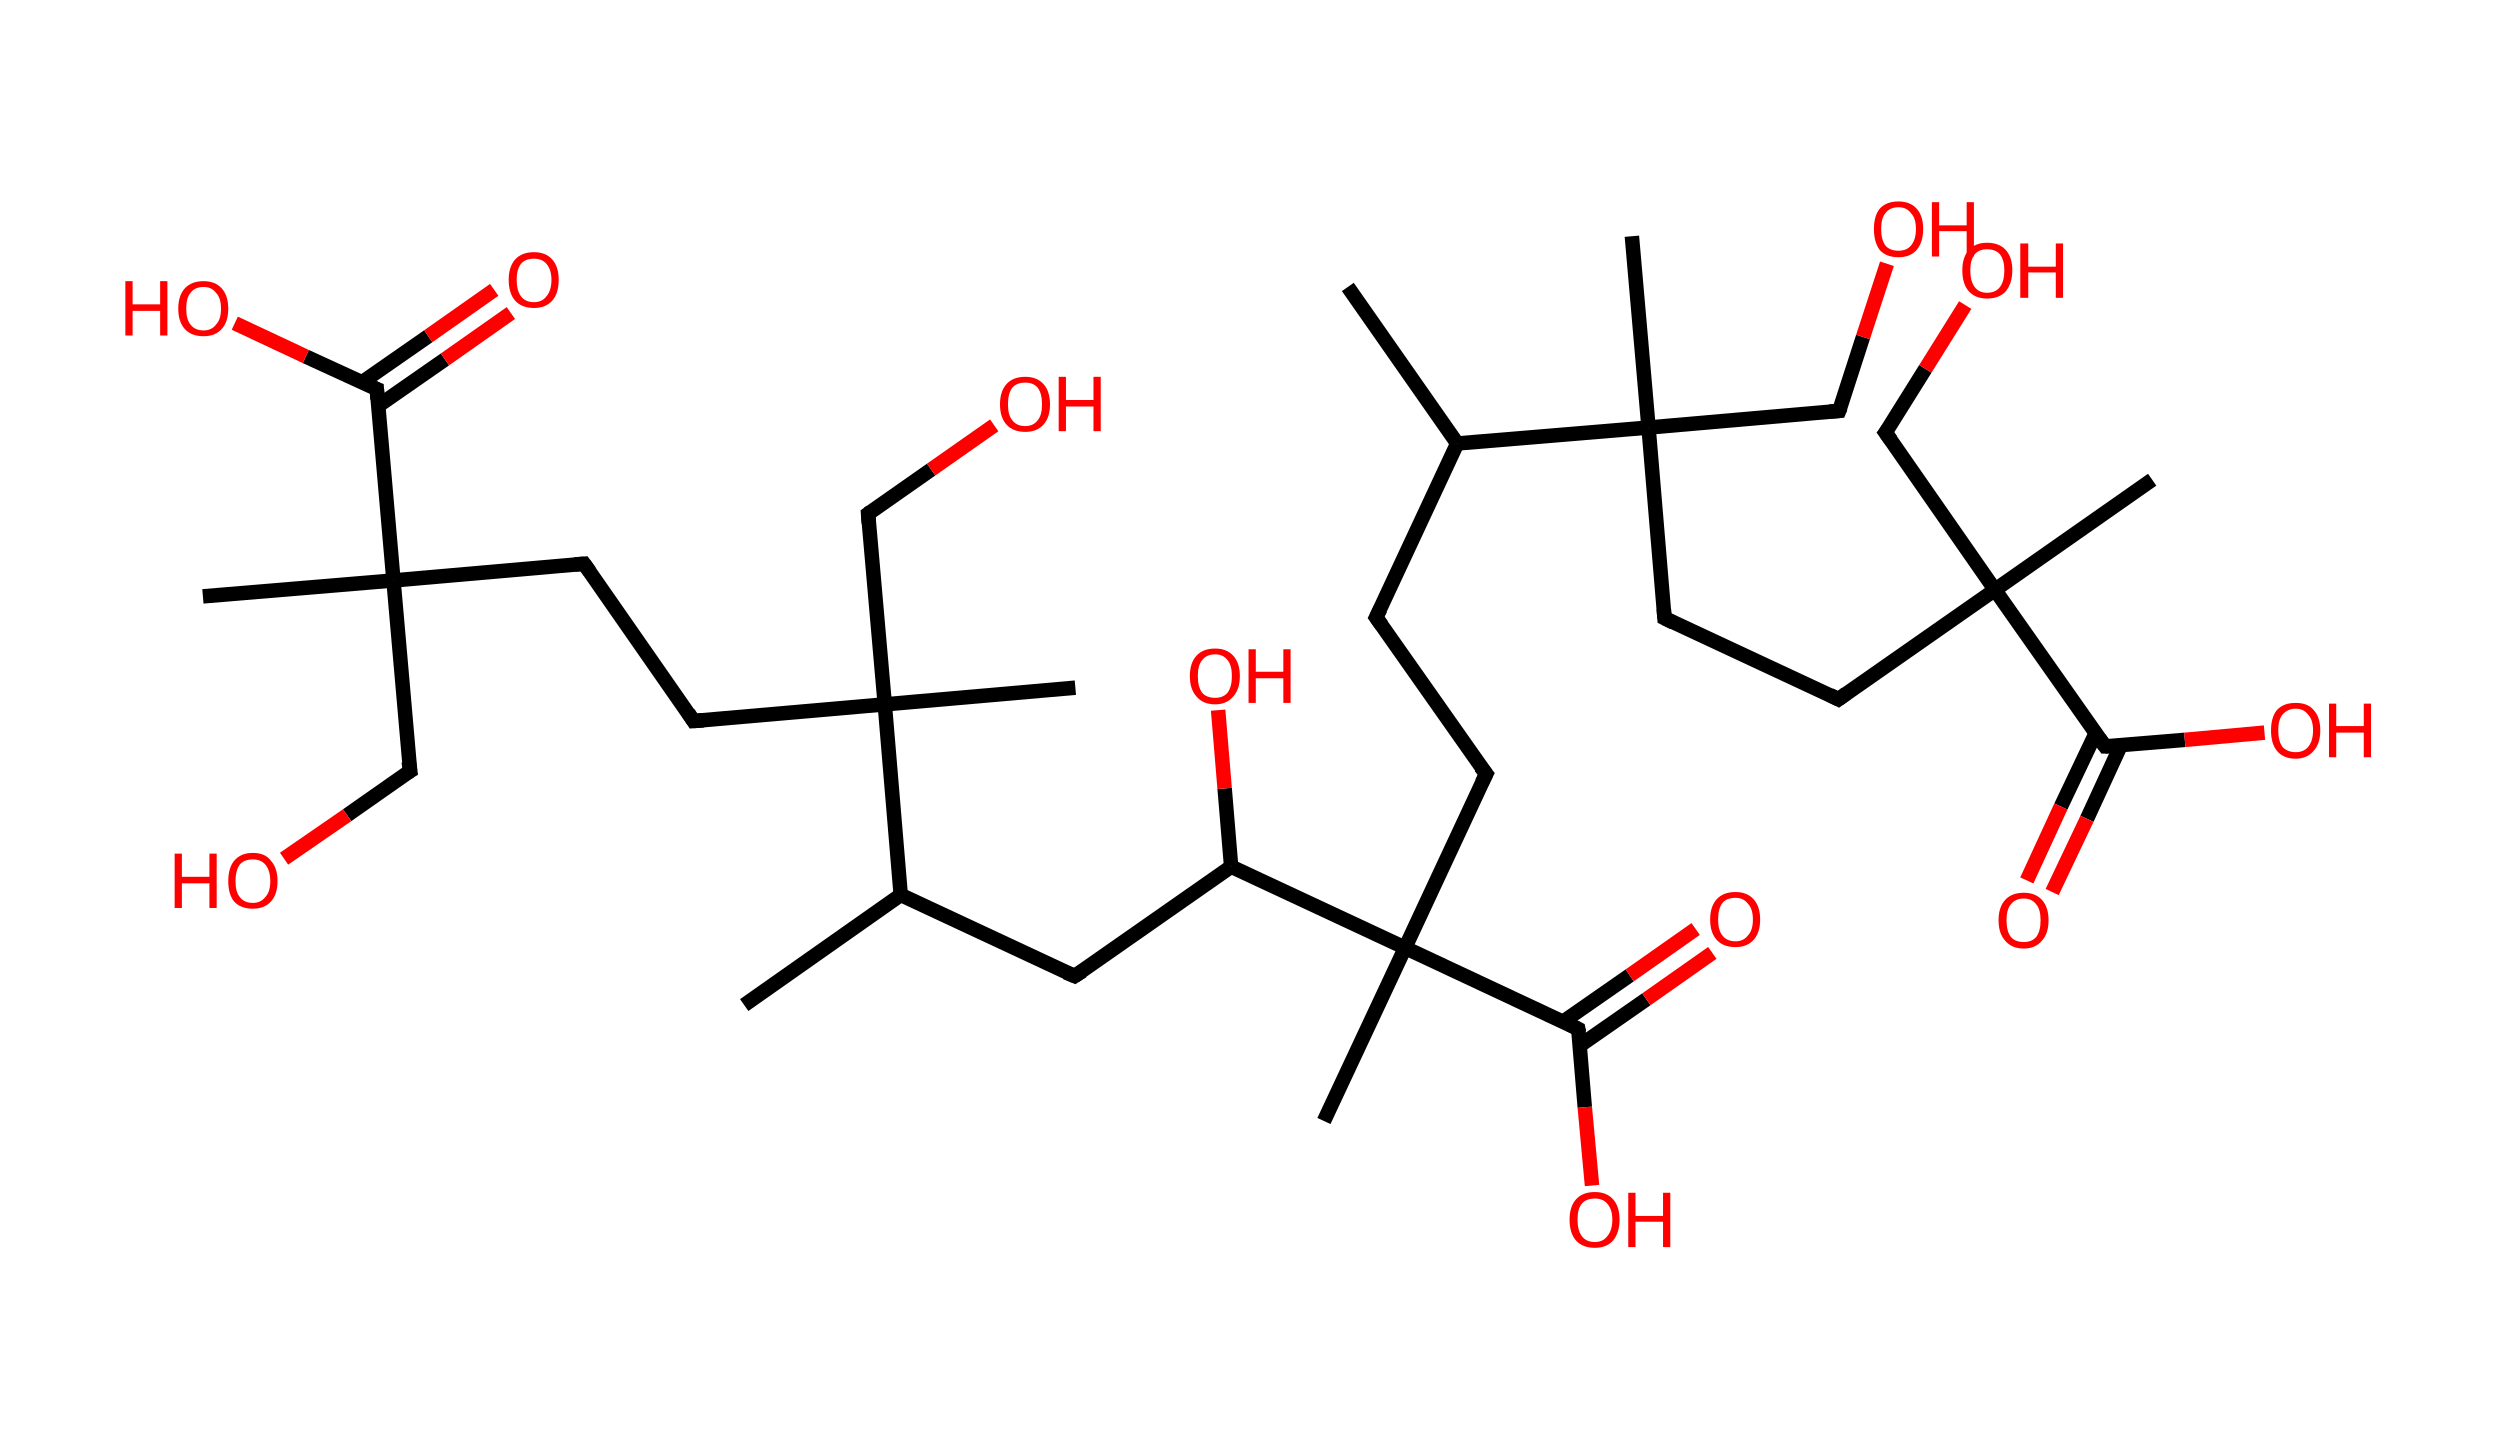 <?xml version='1.0' encoding='ASCII' standalone='yes'?>
<svg xmlns="http://www.w3.org/2000/svg" xmlns:rdkit="http://www.rdkit.org/xml" xmlns:xlink="http://www.w3.org/1999/xlink" version="1.1" baseProfile="full" xml:space="preserve" width="345px" height="200px" viewBox="0 0 345 200">
<!-- END OF HEADER -->
<rect style="opacity:1.0;fill:#FFFFFF;stroke:none" width="345.0" height="200.0" x="0.0" y="0.0"> </rect>
<path class="bond-0 atom-0 atom-1" d="M 186.0,39.6 L 201.1,61.2" style="fill:none;fill-rule:evenodd;stroke:#000000;stroke-width:2.0px;stroke-linecap:butt;stroke-linejoin:miter;stroke-opacity:1"/>
<path class="bond-1 atom-1 atom-2" d="M 201.1,61.2 L 189.9,85.2" style="fill:none;fill-rule:evenodd;stroke:#000000;stroke-width:2.0px;stroke-linecap:butt;stroke-linejoin:miter;stroke-opacity:1"/>
<path class="bond-2 atom-2 atom-3" d="M 189.9,85.2 L 205.1,106.8" style="fill:none;fill-rule:evenodd;stroke:#000000;stroke-width:2.0px;stroke-linecap:butt;stroke-linejoin:miter;stroke-opacity:1"/>
<path class="bond-3 atom-3 atom-4" d="M 205.1,106.8 L 193.9,130.8" style="fill:none;fill-rule:evenodd;stroke:#000000;stroke-width:2.0px;stroke-linecap:butt;stroke-linejoin:miter;stroke-opacity:1"/>
<path class="bond-4 atom-4 atom-5" d="M 193.9,130.8 L 182.7,154.7" style="fill:none;fill-rule:evenodd;stroke:#000000;stroke-width:2.0px;stroke-linecap:butt;stroke-linejoin:miter;stroke-opacity:1"/>
<path class="bond-5 atom-4 atom-6" d="M 193.9,130.8 L 217.8,142.0" style="fill:none;fill-rule:evenodd;stroke:#000000;stroke-width:2.0px;stroke-linecap:butt;stroke-linejoin:miter;stroke-opacity:1"/>
<path class="bond-6 atom-6 atom-7" d="M 218.0,144.3 L 227.2,137.9" style="fill:none;fill-rule:evenodd;stroke:#000000;stroke-width:2.0px;stroke-linecap:butt;stroke-linejoin:miter;stroke-opacity:1"/>
<path class="bond-6 atom-6 atom-7" d="M 227.2,137.9 L 236.3,131.5" style="fill:none;fill-rule:evenodd;stroke:#FF0000;stroke-width:2.0px;stroke-linecap:butt;stroke-linejoin:miter;stroke-opacity:1"/>
<path class="bond-6 atom-6 atom-7" d="M 215.7,141.0 L 224.9,134.6" style="fill:none;fill-rule:evenodd;stroke:#000000;stroke-width:2.0px;stroke-linecap:butt;stroke-linejoin:miter;stroke-opacity:1"/>
<path class="bond-6 atom-6 atom-7" d="M 224.9,134.6 L 234.0,128.2" style="fill:none;fill-rule:evenodd;stroke:#FF0000;stroke-width:2.0px;stroke-linecap:butt;stroke-linejoin:miter;stroke-opacity:1"/>
<path class="bond-7 atom-6 atom-8" d="M 217.8,142.0 L 218.7,152.8" style="fill:none;fill-rule:evenodd;stroke:#000000;stroke-width:2.0px;stroke-linecap:butt;stroke-linejoin:miter;stroke-opacity:1"/>
<path class="bond-7 atom-6 atom-8" d="M 218.7,152.8 L 219.7,163.6" style="fill:none;fill-rule:evenodd;stroke:#FF0000;stroke-width:2.0px;stroke-linecap:butt;stroke-linejoin:miter;stroke-opacity:1"/>
<path class="bond-8 atom-4 atom-9" d="M 193.9,130.8 L 169.9,119.6" style="fill:none;fill-rule:evenodd;stroke:#000000;stroke-width:2.0px;stroke-linecap:butt;stroke-linejoin:miter;stroke-opacity:1"/>
<path class="bond-9 atom-9 atom-10" d="M 169.9,119.6 L 169.0,108.8" style="fill:none;fill-rule:evenodd;stroke:#000000;stroke-width:2.0px;stroke-linecap:butt;stroke-linejoin:miter;stroke-opacity:1"/>
<path class="bond-9 atom-9 atom-10" d="M 169.0,108.8 L 168.1,98.0" style="fill:none;fill-rule:evenodd;stroke:#FF0000;stroke-width:2.0px;stroke-linecap:butt;stroke-linejoin:miter;stroke-opacity:1"/>
<path class="bond-10 atom-9 atom-11" d="M 169.9,119.6 L 148.3,134.7" style="fill:none;fill-rule:evenodd;stroke:#000000;stroke-width:2.0px;stroke-linecap:butt;stroke-linejoin:miter;stroke-opacity:1"/>
<path class="bond-11 atom-11 atom-12" d="M 148.3,134.7 L 124.3,123.5" style="fill:none;fill-rule:evenodd;stroke:#000000;stroke-width:2.0px;stroke-linecap:butt;stroke-linejoin:miter;stroke-opacity:1"/>
<path class="bond-12 atom-12 atom-13" d="M 124.3,123.5 L 102.7,138.7" style="fill:none;fill-rule:evenodd;stroke:#000000;stroke-width:2.0px;stroke-linecap:butt;stroke-linejoin:miter;stroke-opacity:1"/>
<path class="bond-13 atom-12 atom-14" d="M 124.3,123.5 L 122.1,97.2" style="fill:none;fill-rule:evenodd;stroke:#000000;stroke-width:2.0px;stroke-linecap:butt;stroke-linejoin:miter;stroke-opacity:1"/>
<path class="bond-14 atom-14 atom-15" d="M 122.1,97.2 L 148.4,94.9" style="fill:none;fill-rule:evenodd;stroke:#000000;stroke-width:2.0px;stroke-linecap:butt;stroke-linejoin:miter;stroke-opacity:1"/>
<path class="bond-15 atom-14 atom-16" d="M 122.1,97.2 L 119.8,70.9" style="fill:none;fill-rule:evenodd;stroke:#000000;stroke-width:2.0px;stroke-linecap:butt;stroke-linejoin:miter;stroke-opacity:1"/>
<path class="bond-16 atom-16 atom-17" d="M 119.8,70.9 L 128.5,64.8" style="fill:none;fill-rule:evenodd;stroke:#000000;stroke-width:2.0px;stroke-linecap:butt;stroke-linejoin:miter;stroke-opacity:1"/>
<path class="bond-16 atom-16 atom-17" d="M 128.5,64.8 L 137.2,58.7" style="fill:none;fill-rule:evenodd;stroke:#FF0000;stroke-width:2.0px;stroke-linecap:butt;stroke-linejoin:miter;stroke-opacity:1"/>
<path class="bond-17 atom-14 atom-18" d="M 122.1,97.2 L 95.7,99.5" style="fill:none;fill-rule:evenodd;stroke:#000000;stroke-width:2.0px;stroke-linecap:butt;stroke-linejoin:miter;stroke-opacity:1"/>
<path class="bond-18 atom-18 atom-19" d="M 95.7,99.5 L 80.6,77.8" style="fill:none;fill-rule:evenodd;stroke:#000000;stroke-width:2.0px;stroke-linecap:butt;stroke-linejoin:miter;stroke-opacity:1"/>
<path class="bond-19 atom-19 atom-20" d="M 80.6,77.8 L 54.3,80.1" style="fill:none;fill-rule:evenodd;stroke:#000000;stroke-width:2.0px;stroke-linecap:butt;stroke-linejoin:miter;stroke-opacity:1"/>
<path class="bond-20 atom-20 atom-21" d="M 54.3,80.1 L 28.0,82.3" style="fill:none;fill-rule:evenodd;stroke:#000000;stroke-width:2.0px;stroke-linecap:butt;stroke-linejoin:miter;stroke-opacity:1"/>
<path class="bond-21 atom-20 atom-22" d="M 54.3,80.1 L 56.6,106.4" style="fill:none;fill-rule:evenodd;stroke:#000000;stroke-width:2.0px;stroke-linecap:butt;stroke-linejoin:miter;stroke-opacity:1"/>
<path class="bond-22 atom-22 atom-23" d="M 56.6,106.4 L 47.9,112.5" style="fill:none;fill-rule:evenodd;stroke:#000000;stroke-width:2.0px;stroke-linecap:butt;stroke-linejoin:miter;stroke-opacity:1"/>
<path class="bond-22 atom-22 atom-23" d="M 47.9,112.5 L 39.2,118.5" style="fill:none;fill-rule:evenodd;stroke:#FF0000;stroke-width:2.0px;stroke-linecap:butt;stroke-linejoin:miter;stroke-opacity:1"/>
<path class="bond-23 atom-20 atom-24" d="M 54.3,80.1 L 52.0,53.7" style="fill:none;fill-rule:evenodd;stroke:#000000;stroke-width:2.0px;stroke-linecap:butt;stroke-linejoin:miter;stroke-opacity:1"/>
<path class="bond-24 atom-24 atom-25" d="M 52.2,56.0 L 61.4,49.6" style="fill:none;fill-rule:evenodd;stroke:#000000;stroke-width:2.0px;stroke-linecap:butt;stroke-linejoin:miter;stroke-opacity:1"/>
<path class="bond-24 atom-24 atom-25" d="M 61.4,49.6 L 70.5,43.2" style="fill:none;fill-rule:evenodd;stroke:#FF0000;stroke-width:2.0px;stroke-linecap:butt;stroke-linejoin:miter;stroke-opacity:1"/>
<path class="bond-24 atom-24 atom-25" d="M 49.9,52.8 L 59.1,46.4" style="fill:none;fill-rule:evenodd;stroke:#000000;stroke-width:2.0px;stroke-linecap:butt;stroke-linejoin:miter;stroke-opacity:1"/>
<path class="bond-24 atom-24 atom-25" d="M 59.1,46.4 L 68.2,40.0" style="fill:none;fill-rule:evenodd;stroke:#FF0000;stroke-width:2.0px;stroke-linecap:butt;stroke-linejoin:miter;stroke-opacity:1"/>
<path class="bond-25 atom-24 atom-26" d="M 52.0,53.7 L 42.2,49.2" style="fill:none;fill-rule:evenodd;stroke:#000000;stroke-width:2.0px;stroke-linecap:butt;stroke-linejoin:miter;stroke-opacity:1"/>
<path class="bond-25 atom-24 atom-26" d="M 42.2,49.2 L 32.4,44.6" style="fill:none;fill-rule:evenodd;stroke:#FF0000;stroke-width:2.0px;stroke-linecap:butt;stroke-linejoin:miter;stroke-opacity:1"/>
<path class="bond-26 atom-1 atom-27" d="M 201.1,61.2 L 227.5,59.0" style="fill:none;fill-rule:evenodd;stroke:#000000;stroke-width:2.0px;stroke-linecap:butt;stroke-linejoin:miter;stroke-opacity:1"/>
<path class="bond-27 atom-27 atom-28" d="M 227.5,59.0 L 225.2,32.6" style="fill:none;fill-rule:evenodd;stroke:#000000;stroke-width:2.0px;stroke-linecap:butt;stroke-linejoin:miter;stroke-opacity:1"/>
<path class="bond-28 atom-27 atom-29" d="M 227.5,59.0 L 253.8,56.7" style="fill:none;fill-rule:evenodd;stroke:#000000;stroke-width:2.0px;stroke-linecap:butt;stroke-linejoin:miter;stroke-opacity:1"/>
<path class="bond-29 atom-29 atom-30" d="M 253.8,56.7 L 257.1,46.5" style="fill:none;fill-rule:evenodd;stroke:#000000;stroke-width:2.0px;stroke-linecap:butt;stroke-linejoin:miter;stroke-opacity:1"/>
<path class="bond-29 atom-29 atom-30" d="M 257.1,46.5 L 260.4,36.4" style="fill:none;fill-rule:evenodd;stroke:#FF0000;stroke-width:2.0px;stroke-linecap:butt;stroke-linejoin:miter;stroke-opacity:1"/>
<path class="bond-30 atom-27 atom-31" d="M 227.5,59.0 L 229.7,85.3" style="fill:none;fill-rule:evenodd;stroke:#000000;stroke-width:2.0px;stroke-linecap:butt;stroke-linejoin:miter;stroke-opacity:1"/>
<path class="bond-31 atom-31 atom-32" d="M 229.7,85.3 L 253.7,96.5" style="fill:none;fill-rule:evenodd;stroke:#000000;stroke-width:2.0px;stroke-linecap:butt;stroke-linejoin:miter;stroke-opacity:1"/>
<path class="bond-32 atom-32 atom-33" d="M 253.7,96.5 L 275.3,81.4" style="fill:none;fill-rule:evenodd;stroke:#000000;stroke-width:2.0px;stroke-linecap:butt;stroke-linejoin:miter;stroke-opacity:1"/>
<path class="bond-33 atom-33 atom-34" d="M 275.3,81.4 L 297.0,66.2" style="fill:none;fill-rule:evenodd;stroke:#000000;stroke-width:2.0px;stroke-linecap:butt;stroke-linejoin:miter;stroke-opacity:1"/>
<path class="bond-34 atom-33 atom-35" d="M 275.3,81.4 L 260.2,59.7" style="fill:none;fill-rule:evenodd;stroke:#000000;stroke-width:2.0px;stroke-linecap:butt;stroke-linejoin:miter;stroke-opacity:1"/>
<path class="bond-35 atom-35 atom-36" d="M 260.2,59.7 L 265.7,50.9" style="fill:none;fill-rule:evenodd;stroke:#000000;stroke-width:2.0px;stroke-linecap:butt;stroke-linejoin:miter;stroke-opacity:1"/>
<path class="bond-35 atom-35 atom-36" d="M 265.7,50.9 L 271.2,42.1" style="fill:none;fill-rule:evenodd;stroke:#FF0000;stroke-width:2.0px;stroke-linecap:butt;stroke-linejoin:miter;stroke-opacity:1"/>
<path class="bond-36 atom-33 atom-37" d="M 275.3,81.4 L 290.5,103.0" style="fill:none;fill-rule:evenodd;stroke:#000000;stroke-width:2.0px;stroke-linecap:butt;stroke-linejoin:miter;stroke-opacity:1"/>
<path class="bond-37 atom-37 atom-38" d="M 289.2,101.2 L 284.4,111.3" style="fill:none;fill-rule:evenodd;stroke:#000000;stroke-width:2.0px;stroke-linecap:butt;stroke-linejoin:miter;stroke-opacity:1"/>
<path class="bond-37 atom-37 atom-38" d="M 284.4,111.3 L 279.7,121.5" style="fill:none;fill-rule:evenodd;stroke:#FF0000;stroke-width:2.0px;stroke-linecap:butt;stroke-linejoin:miter;stroke-opacity:1"/>
<path class="bond-37 atom-37 atom-38" d="M 292.7,102.8 L 288.0,113.0" style="fill:none;fill-rule:evenodd;stroke:#000000;stroke-width:2.0px;stroke-linecap:butt;stroke-linejoin:miter;stroke-opacity:1"/>
<path class="bond-37 atom-37 atom-38" d="M 288.0,113.0 L 283.2,123.1" style="fill:none;fill-rule:evenodd;stroke:#FF0000;stroke-width:2.0px;stroke-linecap:butt;stroke-linejoin:miter;stroke-opacity:1"/>
<path class="bond-38 atom-37 atom-39" d="M 290.5,103.0 L 301.5,102.1" style="fill:none;fill-rule:evenodd;stroke:#000000;stroke-width:2.0px;stroke-linecap:butt;stroke-linejoin:miter;stroke-opacity:1"/>
<path class="bond-38 atom-37 atom-39" d="M 301.5,102.1 L 312.5,101.1" style="fill:none;fill-rule:evenodd;stroke:#FF0000;stroke-width:2.0px;stroke-linecap:butt;stroke-linejoin:miter;stroke-opacity:1"/>
<path d="M 190.5,84.0 L 189.9,85.2 L 190.7,86.3" style="fill:none;stroke:#000000;stroke-width:2.0px;stroke-linecap:butt;stroke-linejoin:miter;stroke-opacity:1;"/>
<path d="M 204.3,105.8 L 205.1,106.8 L 204.5,108.0" style="fill:none;stroke:#000000;stroke-width:2.0px;stroke-linecap:butt;stroke-linejoin:miter;stroke-opacity:1;"/>
<path d="M 216.6,141.4 L 217.8,142.0 L 217.9,142.5" style="fill:none;stroke:#000000;stroke-width:2.0px;stroke-linecap:butt;stroke-linejoin:miter;stroke-opacity:1;"/>
<path d="M 149.4,134.0 L 148.3,134.7 L 147.1,134.2" style="fill:none;stroke:#000000;stroke-width:2.0px;stroke-linecap:butt;stroke-linejoin:miter;stroke-opacity:1;"/>
<path d="M 119.9,72.2 L 119.8,70.9 L 120.2,70.6" style="fill:none;stroke:#000000;stroke-width:2.0px;stroke-linecap:butt;stroke-linejoin:miter;stroke-opacity:1;"/>
<path d="M 97.1,99.4 L 95.7,99.5 L 95.0,98.4" style="fill:none;stroke:#000000;stroke-width:2.0px;stroke-linecap:butt;stroke-linejoin:miter;stroke-opacity:1;"/>
<path d="M 81.4,78.9 L 80.6,77.8 L 79.3,77.9" style="fill:none;stroke:#000000;stroke-width:2.0px;stroke-linecap:butt;stroke-linejoin:miter;stroke-opacity:1;"/>
<path d="M 56.4,105.1 L 56.6,106.4 L 56.1,106.7" style="fill:none;stroke:#000000;stroke-width:2.0px;stroke-linecap:butt;stroke-linejoin:miter;stroke-opacity:1;"/>
<path d="M 52.1,55.1 L 52.0,53.7 L 51.5,53.5" style="fill:none;stroke:#000000;stroke-width:2.0px;stroke-linecap:butt;stroke-linejoin:miter;stroke-opacity:1;"/>
<path d="M 252.5,56.8 L 253.8,56.7 L 254.0,56.2" style="fill:none;stroke:#000000;stroke-width:2.0px;stroke-linecap:butt;stroke-linejoin:miter;stroke-opacity:1;"/>
<path d="M 229.6,84.0 L 229.7,85.3 L 230.9,85.9" style="fill:none;stroke:#000000;stroke-width:2.0px;stroke-linecap:butt;stroke-linejoin:miter;stroke-opacity:1;"/>
<path d="M 252.5,95.9 L 253.7,96.5 L 254.8,95.7" style="fill:none;stroke:#000000;stroke-width:2.0px;stroke-linecap:butt;stroke-linejoin:miter;stroke-opacity:1;"/>
<path d="M 261.0,60.8 L 260.2,59.7 L 260.5,59.3" style="fill:none;stroke:#000000;stroke-width:2.0px;stroke-linecap:butt;stroke-linejoin:miter;stroke-opacity:1;"/>
<path d="M 289.7,101.9 L 290.5,103.0 L 291.0,103.0" style="fill:none;stroke:#000000;stroke-width:2.0px;stroke-linecap:butt;stroke-linejoin:miter;stroke-opacity:1;"/>
<path class="atom-7" d="M 236.0 126.9 Q 236.0 125.1, 236.9 124.1 Q 237.8 123.1, 239.5 123.1 Q 241.1 123.1, 242.0 124.1 Q 242.9 125.1, 242.9 126.9 Q 242.9 128.7, 242.0 129.7 Q 241.1 130.7, 239.5 130.7 Q 237.8 130.7, 236.9 129.7 Q 236.0 128.7, 236.0 126.9 M 239.5 129.9 Q 240.6 129.9, 241.2 129.1 Q 241.9 128.4, 241.9 126.9 Q 241.9 125.4, 241.2 124.7 Q 240.6 123.9, 239.5 123.9 Q 238.3 123.9, 237.7 124.6 Q 237.1 125.4, 237.1 126.9 Q 237.1 128.4, 237.7 129.1 Q 238.3 129.9, 239.5 129.9 " fill="#FF0000"/>
<path class="atom-8" d="M 216.6 168.3 Q 216.6 166.5, 217.5 165.5 Q 218.4 164.5, 220.1 164.5 Q 221.7 164.5, 222.6 165.5 Q 223.5 166.5, 223.5 168.3 Q 223.5 170.1, 222.6 171.2 Q 221.7 172.2, 220.1 172.2 Q 218.4 172.2, 217.5 171.2 Q 216.6 170.2, 216.6 168.3 M 220.1 171.4 Q 221.2 171.4, 221.8 170.6 Q 222.5 169.8, 222.5 168.3 Q 222.5 166.9, 221.8 166.1 Q 221.2 165.4, 220.1 165.4 Q 218.9 165.4, 218.3 166.1 Q 217.7 166.8, 217.7 168.3 Q 217.7 169.8, 218.3 170.6 Q 218.9 171.4, 220.1 171.4 " fill="#FF0000"/>
<path class="atom-8" d="M 224.7 164.6 L 225.7 164.6 L 225.7 167.8 L 229.5 167.8 L 229.5 164.6 L 230.5 164.6 L 230.5 172.1 L 229.5 172.1 L 229.5 168.6 L 225.7 168.6 L 225.7 172.1 L 224.7 172.1 L 224.7 164.6 " fill="#FF0000"/>
<path class="atom-10" d="M 164.2 93.3 Q 164.2 91.5, 165.1 90.5 Q 166.0 89.5, 167.7 89.5 Q 169.3 89.5, 170.2 90.5 Q 171.1 91.5, 171.1 93.3 Q 171.1 95.1, 170.2 96.1 Q 169.3 97.2, 167.7 97.2 Q 166.0 97.2, 165.1 96.1 Q 164.2 95.1, 164.2 93.3 M 167.7 96.3 Q 168.8 96.3, 169.4 95.6 Q 170.0 94.8, 170.0 93.3 Q 170.0 91.8, 169.4 91.1 Q 168.8 90.3, 167.7 90.3 Q 166.5 90.3, 165.9 91.1 Q 165.3 91.8, 165.3 93.3 Q 165.3 94.8, 165.9 95.6 Q 166.5 96.3, 167.7 96.3 " fill="#FF0000"/>
<path class="atom-10" d="M 172.3 89.6 L 173.3 89.6 L 173.3 92.7 L 177.1 92.7 L 177.1 89.6 L 178.1 89.6 L 178.1 97.0 L 177.1 97.0 L 177.1 93.6 L 173.3 93.6 L 173.3 97.0 L 172.3 97.0 L 172.3 89.6 " fill="#FF0000"/>
<path class="atom-17" d="M 138.0 55.8 Q 138.0 54.0, 138.9 53.0 Q 139.8 52.0, 141.5 52.0 Q 143.1 52.0, 144.0 53.0 Q 144.9 54.0, 144.9 55.8 Q 144.9 57.6, 144.0 58.6 Q 143.1 59.6, 141.5 59.6 Q 139.8 59.6, 138.9 58.6 Q 138.0 57.6, 138.0 55.8 M 141.5 58.8 Q 142.6 58.8, 143.2 58.0 Q 143.8 57.3, 143.8 55.8 Q 143.8 54.3, 143.2 53.5 Q 142.6 52.8, 141.5 52.8 Q 140.3 52.8, 139.7 53.5 Q 139.1 54.3, 139.1 55.8 Q 139.1 57.3, 139.7 58.0 Q 140.3 58.8, 141.5 58.8 " fill="#FF0000"/>
<path class="atom-17" d="M 146.1 52.0 L 147.1 52.0 L 147.1 55.2 L 150.9 55.2 L 150.9 52.0 L 151.9 52.0 L 151.9 59.5 L 150.9 59.5 L 150.9 56.1 L 147.1 56.1 L 147.1 59.5 L 146.1 59.5 L 146.1 52.0 " fill="#FF0000"/>
<path class="atom-23" d="M 24.1 117.8 L 25.1 117.8 L 25.1 121.0 L 28.9 121.0 L 28.9 117.8 L 29.9 117.8 L 29.9 125.3 L 28.9 125.3 L 28.9 121.9 L 25.1 121.9 L 25.1 125.3 L 24.1 125.3 L 24.1 117.8 " fill="#FF0000"/>
<path class="atom-23" d="M 31.5 121.6 Q 31.5 119.8, 32.3 118.8 Q 33.2 117.7, 34.9 117.7 Q 36.6 117.7, 37.4 118.8 Q 38.3 119.8, 38.3 121.6 Q 38.3 123.4, 37.4 124.4 Q 36.5 125.4, 34.9 125.4 Q 33.2 125.4, 32.3 124.4 Q 31.5 123.4, 31.5 121.6 M 34.9 124.6 Q 36.0 124.6, 36.6 123.8 Q 37.3 123.1, 37.3 121.6 Q 37.3 120.1, 36.6 119.3 Q 36.0 118.6, 34.9 118.6 Q 33.7 118.6, 33.1 119.3 Q 32.5 120.1, 32.5 121.6 Q 32.5 123.1, 33.1 123.8 Q 33.7 124.6, 34.9 124.6 " fill="#FF0000"/>
<path class="atom-25" d="M 70.2 38.6 Q 70.2 36.8, 71.1 35.8 Q 72.0 34.8, 73.7 34.8 Q 75.3 34.8, 76.2 35.8 Q 77.1 36.8, 77.1 38.6 Q 77.1 40.5, 76.2 41.5 Q 75.3 42.5, 73.7 42.5 Q 72.0 42.5, 71.1 41.5 Q 70.2 40.5, 70.2 38.6 M 73.7 41.7 Q 74.8 41.7, 75.4 40.9 Q 76.1 40.1, 76.1 38.6 Q 76.1 37.2, 75.4 36.4 Q 74.8 35.7, 73.7 35.7 Q 72.5 35.7, 71.9 36.4 Q 71.3 37.2, 71.3 38.6 Q 71.3 40.1, 71.9 40.9 Q 72.5 41.7, 73.7 41.7 " fill="#FF0000"/>
<path class="atom-26" d="M 17.3 38.8 L 18.3 38.8 L 18.3 42.0 L 22.1 42.0 L 22.1 38.8 L 23.1 38.8 L 23.1 46.3 L 22.1 46.3 L 22.1 42.9 L 18.3 42.9 L 18.3 46.3 L 17.3 46.3 L 17.3 38.8 " fill="#FF0000"/>
<path class="atom-26" d="M 24.6 42.6 Q 24.6 40.8, 25.5 39.8 Q 26.4 38.8, 28.1 38.8 Q 29.7 38.8, 30.6 39.8 Q 31.5 40.8, 31.5 42.6 Q 31.5 44.4, 30.6 45.4 Q 29.7 46.4, 28.1 46.4 Q 26.4 46.4, 25.5 45.4 Q 24.6 44.4, 24.6 42.6 M 28.1 45.6 Q 29.2 45.6, 29.8 44.8 Q 30.5 44.1, 30.5 42.6 Q 30.5 41.1, 29.8 40.4 Q 29.2 39.6, 28.1 39.6 Q 26.9 39.6, 26.3 40.4 Q 25.7 41.1, 25.7 42.6 Q 25.7 44.1, 26.3 44.8 Q 26.9 45.6, 28.1 45.6 " fill="#FF0000"/>
<path class="atom-30" d="M 258.6 31.6 Q 258.6 29.8, 259.4 28.8 Q 260.3 27.8, 262.0 27.8 Q 263.6 27.8, 264.5 28.8 Q 265.4 29.8, 265.4 31.6 Q 265.4 33.4, 264.5 34.5 Q 263.6 35.5, 262.0 35.5 Q 260.3 35.5, 259.4 34.5 Q 258.6 33.4, 258.6 31.6 M 262.0 34.6 Q 263.1 34.6, 263.7 33.9 Q 264.4 33.1, 264.4 31.6 Q 264.4 30.1, 263.7 29.4 Q 263.1 28.6, 262.0 28.6 Q 260.8 28.6, 260.2 29.4 Q 259.6 30.1, 259.6 31.6 Q 259.6 33.1, 260.2 33.9 Q 260.8 34.6, 262.0 34.6 " fill="#FF0000"/>
<path class="atom-30" d="M 266.6 27.9 L 267.6 27.9 L 267.6 31.1 L 271.4 31.1 L 271.4 27.9 L 272.4 27.9 L 272.4 35.4 L 271.4 35.4 L 271.4 31.9 L 267.6 31.9 L 267.6 35.4 L 266.6 35.4 L 266.6 27.9 " fill="#FF0000"/>
<path class="atom-36" d="M 270.8 37.3 Q 270.8 35.5, 271.7 34.5 Q 272.6 33.5, 274.2 33.5 Q 275.9 33.5, 276.8 34.5 Q 277.7 35.5, 277.7 37.3 Q 277.7 39.1, 276.8 40.2 Q 275.9 41.2, 274.2 41.2 Q 272.6 41.2, 271.7 40.2 Q 270.8 39.2, 270.8 37.3 M 274.2 40.4 Q 275.4 40.4, 276.0 39.6 Q 276.6 38.8, 276.6 37.3 Q 276.6 35.9, 276.0 35.1 Q 275.4 34.4, 274.2 34.4 Q 273.1 34.4, 272.5 35.1 Q 271.9 35.9, 271.9 37.3 Q 271.9 38.8, 272.5 39.6 Q 273.1 40.4, 274.2 40.4 " fill="#FF0000"/>
<path class="atom-36" d="M 278.8 33.6 L 279.9 33.6 L 279.9 36.8 L 283.7 36.8 L 283.7 33.6 L 284.7 33.6 L 284.7 41.1 L 283.7 41.1 L 283.7 37.6 L 279.9 37.6 L 279.9 41.1 L 278.8 41.1 L 278.8 33.6 " fill="#FF0000"/>
<path class="atom-38" d="M 275.8 127.0 Q 275.8 125.2, 276.7 124.2 Q 277.6 123.2, 279.3 123.2 Q 280.9 123.2, 281.8 124.2 Q 282.7 125.2, 282.7 127.0 Q 282.7 128.8, 281.8 129.8 Q 280.9 130.9, 279.3 130.9 Q 277.6 130.9, 276.7 129.8 Q 275.8 128.8, 275.8 127.0 M 279.3 130.0 Q 280.4 130.0, 281.0 129.3 Q 281.6 128.5, 281.6 127.0 Q 281.6 125.5, 281.0 124.8 Q 280.4 124.0, 279.3 124.0 Q 278.1 124.0, 277.5 124.8 Q 276.9 125.5, 276.9 127.0 Q 276.9 128.5, 277.5 129.3 Q 278.1 130.0, 279.3 130.0 " fill="#FF0000"/>
<path class="atom-39" d="M 313.4 100.8 Q 313.4 99.0, 314.2 98.0 Q 315.1 97.0, 316.8 97.0 Q 318.5 97.0, 319.3 98.0 Q 320.2 99.0, 320.2 100.8 Q 320.2 102.6, 319.3 103.6 Q 318.4 104.7, 316.8 104.7 Q 315.1 104.7, 314.2 103.6 Q 313.4 102.6, 313.4 100.8 M 316.8 103.8 Q 317.9 103.8, 318.5 103.1 Q 319.2 102.3, 319.2 100.8 Q 319.2 99.3, 318.5 98.6 Q 317.9 97.8, 316.8 97.8 Q 315.7 97.8, 315.0 98.6 Q 314.4 99.3, 314.4 100.8 Q 314.4 102.3, 315.0 103.1 Q 315.7 103.8, 316.8 103.8 " fill="#FF0000"/>
<path class="atom-39" d="M 321.4 97.1 L 322.4 97.1 L 322.4 100.2 L 326.2 100.2 L 326.2 97.1 L 327.2 97.1 L 327.2 104.5 L 326.2 104.5 L 326.2 101.1 L 322.4 101.1 L 322.4 104.5 L 321.4 104.5 L 321.4 97.1 " fill="#FF0000"/>
</svg>
